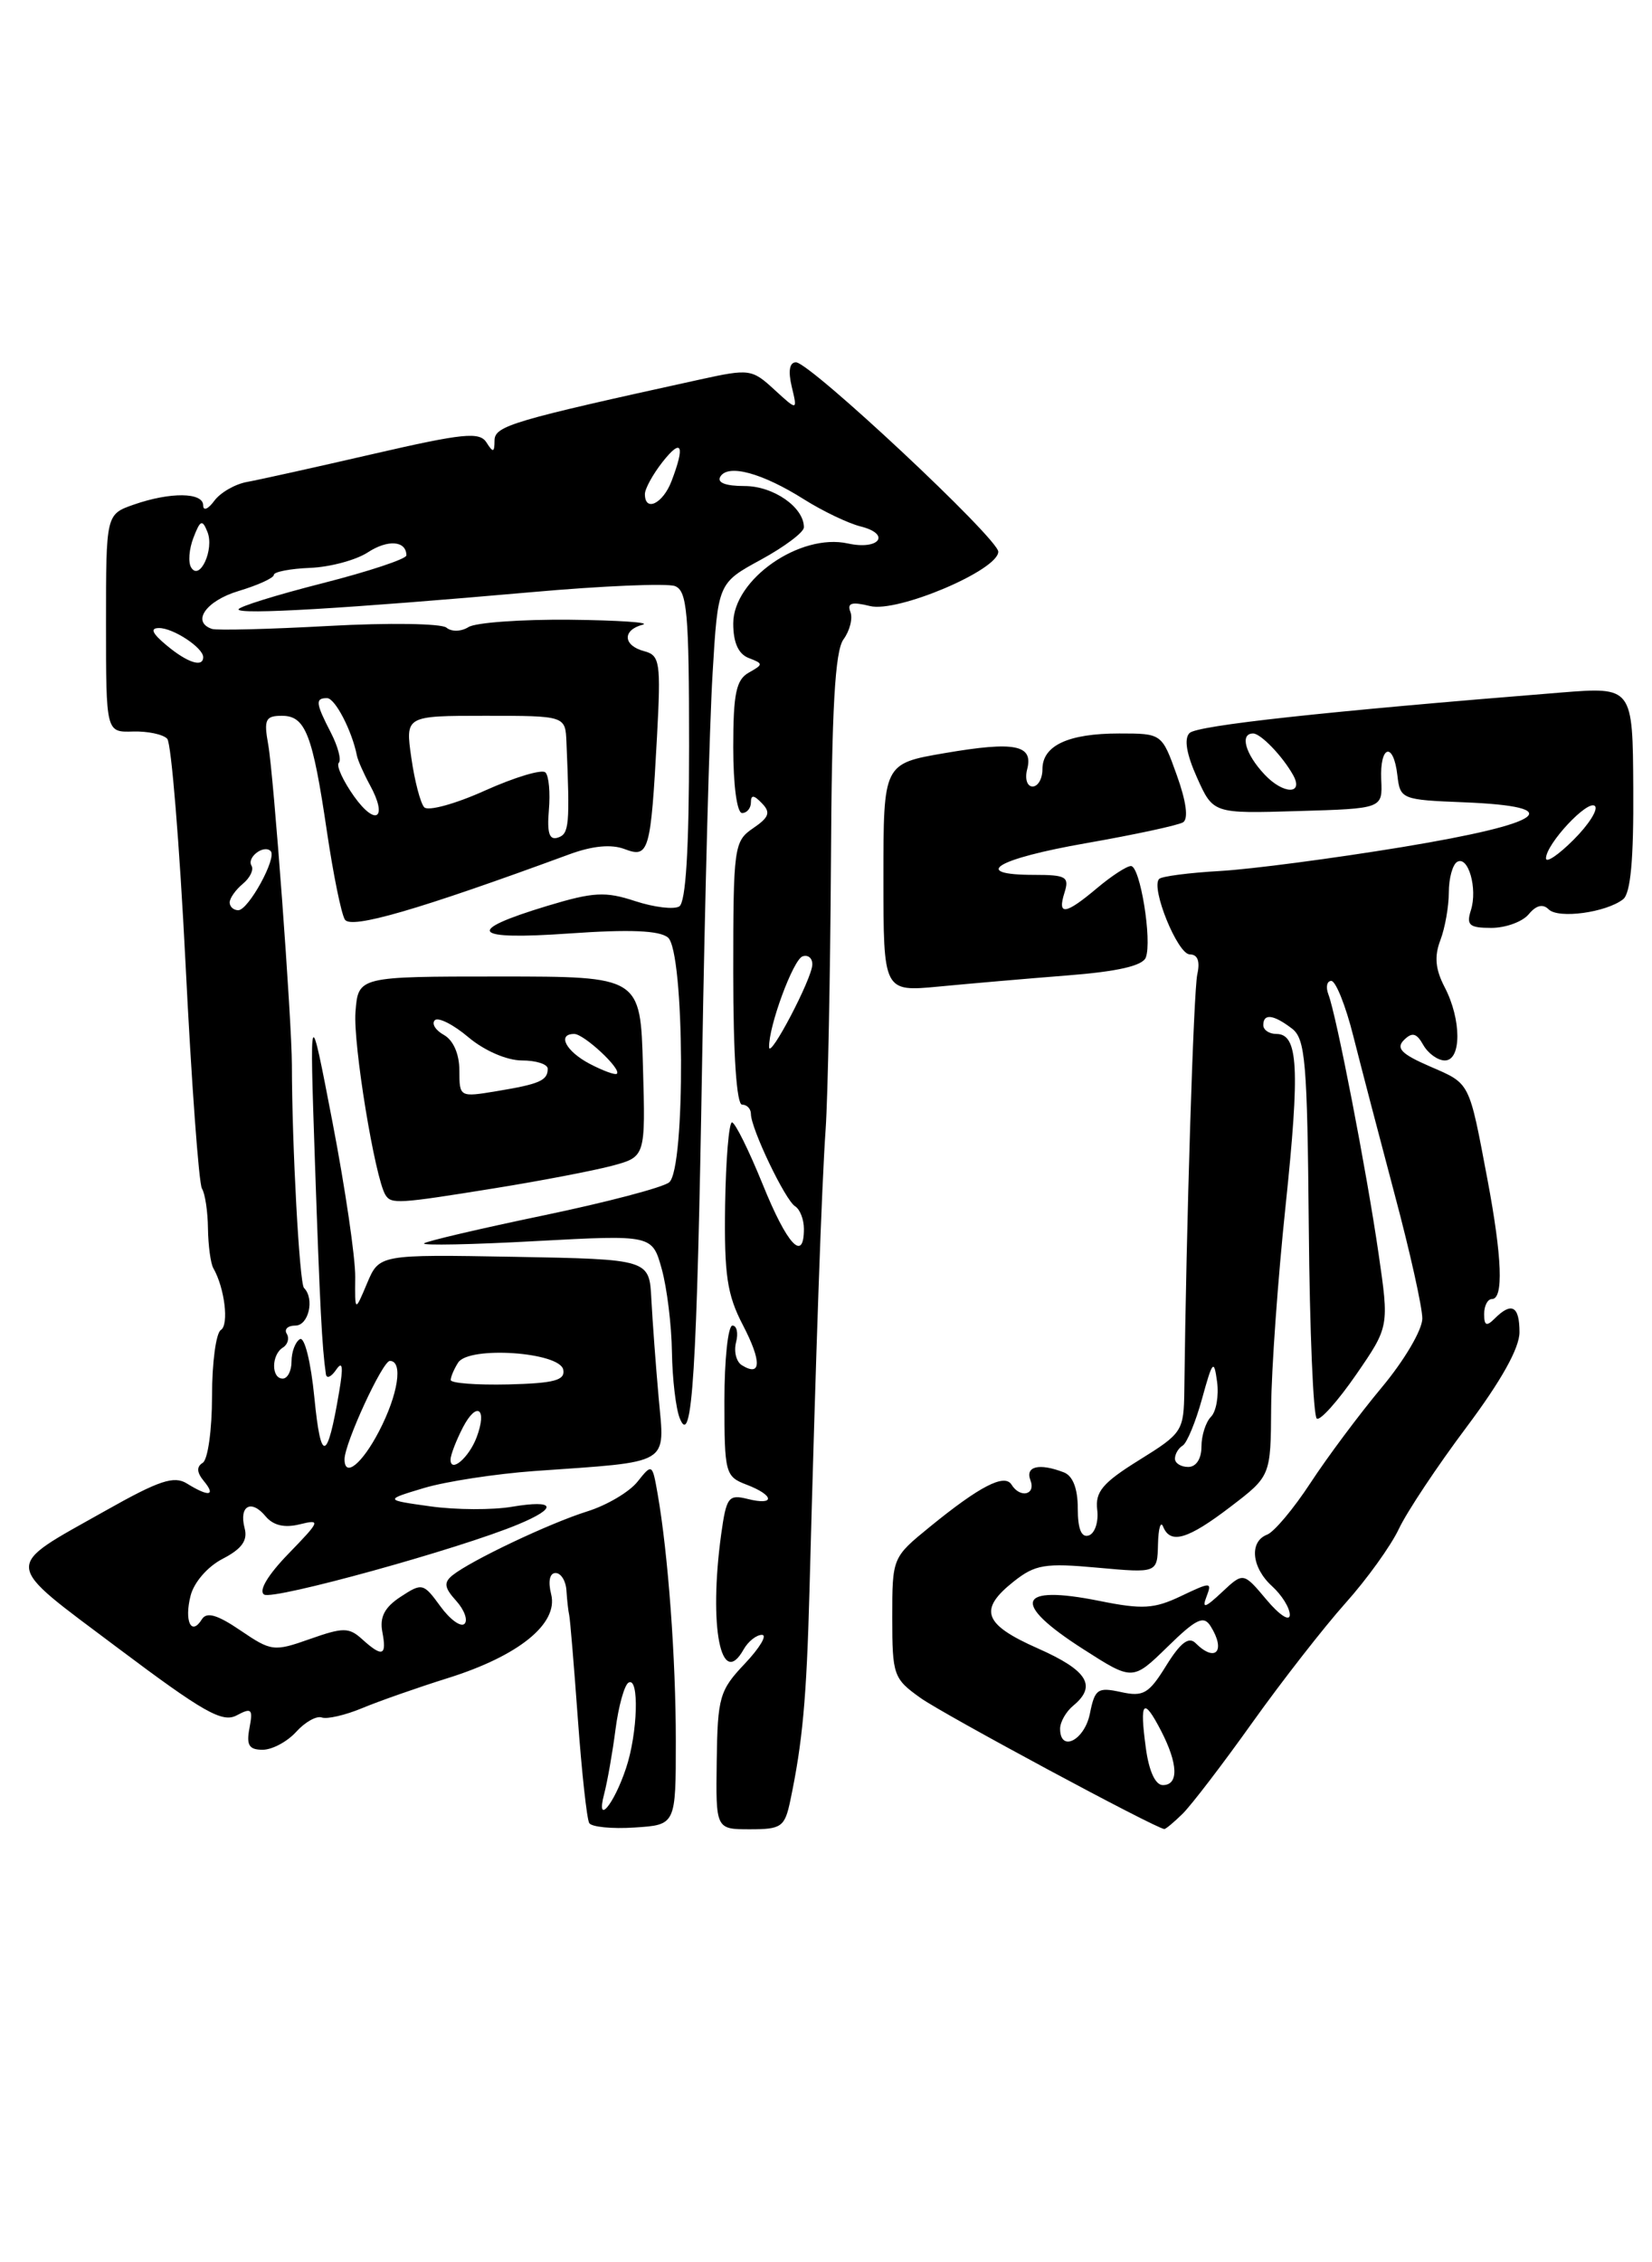 <?xml version="1.0" encoding="UTF-8" standalone="no"?>
<!DOCTYPE svg PUBLIC "-//W3C//DTD SVG 1.1//EN" "http://www.w3.org/Graphics/SVG/1.1/DTD/svg11.dtd" >
<svg xmlns="http://www.w3.org/2000/svg" xmlns:xlink="http://www.w3.org/1999/xlink" version="1.1" viewBox="0 0 187 256">
 <g >
 <path fill="currentColor"
d=" M 76.50 197.00 C 76.50 187.65 75.63 175.84 74.44 169.04 C 73.84 165.61 73.81 165.60 72.16 167.67 C 71.25 168.82 68.70 170.33 66.50 171.02 C 62.21 172.36 53.32 176.58 51.22 178.26 C 50.21 179.08 50.29 179.66 51.64 181.15 C 52.56 182.17 52.99 183.35 52.58 183.75 C 52.17 184.16 50.94 183.27 49.85 181.77 C 47.93 179.13 47.78 179.10 45.35 180.69 C 43.53 181.88 42.96 182.99 43.28 184.67 C 43.80 187.39 43.29 187.57 40.99 185.49 C 39.50 184.14 38.85 184.14 35.08 185.47 C 31.01 186.91 30.71 186.87 27.22 184.50 C 24.59 182.71 23.39 182.37 22.85 183.24 C 21.66 185.17 20.84 183.47 21.57 180.58 C 21.95 179.06 23.50 177.27 25.21 176.39 C 27.37 175.27 28.06 174.32 27.69 172.93 C 27.03 170.40 28.43 169.61 30.06 171.58 C 30.93 172.62 32.20 172.92 33.93 172.49 C 36.34 171.90 36.26 172.10 32.66 175.81 C 30.31 178.23 29.24 180.03 29.90 180.44 C 30.95 181.09 52.03 175.27 58.67 172.49 C 63.19 170.61 62.87 169.68 57.98 170.50 C 55.77 170.88 51.61 170.86 48.73 170.46 C 43.50 169.73 43.50 169.73 48.00 168.38 C 50.48 167.64 56.10 166.78 60.50 166.46 C 76.12 165.36 75.25 165.87 74.56 158.19 C 74.23 154.51 73.86 149.47 73.73 147.00 C 73.50 142.50 73.50 142.50 58.21 142.22 C 42.93 141.95 42.93 141.95 41.55 145.22 C 40.17 148.50 40.17 148.50 40.21 144.50 C 40.23 142.30 39.07 134.43 37.64 127.00 C 35.04 113.50 35.04 113.50 35.65 131.50 C 36.21 147.81 36.45 152.48 36.89 155.50 C 36.97 156.05 37.49 155.82 38.05 155.00 C 38.78 153.93 38.88 154.64 38.39 157.50 C 37.05 165.44 36.32 165.62 35.59 158.19 C 35.19 154.11 34.47 151.21 33.94 151.54 C 33.42 151.86 33.00 152.99 33.00 154.06 C 33.00 155.13 32.55 156.00 32.00 156.00 C 30.69 156.00 30.71 153.30 32.02 152.49 C 32.58 152.14 32.77 151.44 32.46 150.93 C 32.14 150.42 32.58 150.00 33.44 150.00 C 34.94 150.00 35.63 146.96 34.41 145.74 C 33.90 145.23 33.05 129.64 33.04 120.50 C 33.03 115.45 30.98 87.71 30.36 84.25 C 29.85 81.42 30.05 81.00 31.91 81.00 C 34.58 81.00 35.38 83.05 37.02 94.19 C 37.73 98.96 38.63 103.41 39.04 104.06 C 39.73 105.17 47.38 102.95 64.46 96.67 C 67.07 95.71 69.20 95.51 70.70 96.08 C 73.46 97.13 73.66 96.42 74.37 83.35 C 74.82 74.93 74.70 74.16 72.93 73.69 C 70.52 73.06 70.42 71.30 72.75 70.69 C 73.71 70.44 70.00 70.19 64.50 70.13 C 59.00 70.08 53.84 70.45 53.03 70.96 C 52.20 71.48 51.11 71.51 50.53 71.02 C 49.95 70.55 43.98 70.46 37.25 70.83 C 30.52 71.20 24.56 71.35 24.00 71.17 C 21.64 70.38 23.31 67.99 27.00 66.88 C 29.20 66.22 31.00 65.40 31.00 65.05 C 31.00 64.71 32.85 64.35 35.10 64.26 C 37.36 64.17 40.29 63.38 41.63 62.51 C 43.90 61.02 46.00 61.18 46.00 62.85 C 46.00 63.25 41.73 64.67 36.50 66.00 C 31.27 67.33 27.00 68.66 27.00 68.96 C 27.00 69.58 39.06 68.87 60.15 67.01 C 68.21 66.29 75.52 65.99 76.40 66.32 C 77.78 66.85 78.00 69.32 78.00 84.41 C 78.00 96.10 77.63 102.11 76.89 102.57 C 76.28 102.94 74.04 102.67 71.90 101.97 C 68.53 100.86 67.18 100.93 61.95 102.51 C 52.51 105.37 53.35 106.41 64.46 105.63 C 71.28 105.15 74.65 105.29 75.61 106.09 C 77.50 107.66 77.62 132.24 75.75 133.79 C 75.06 134.37 68.65 136.05 61.50 137.54 C 54.35 139.03 48.28 140.45 48.00 140.70 C 47.73 140.95 53.43 140.84 60.67 140.44 C 73.83 139.73 73.83 139.73 74.91 143.61 C 75.50 145.75 76.02 149.97 76.06 153.00 C 76.11 156.03 76.50 159.40 76.95 160.50 C 78.35 163.99 78.89 155.38 79.48 120.00 C 79.79 101.57 80.32 81.88 80.66 76.24 C 81.27 65.98 81.27 65.98 86.14 63.33 C 88.81 61.87 91.00 60.23 91.00 59.67 C 91.00 57.40 87.55 55.00 84.29 55.00 C 82.10 55.00 81.12 54.61 81.55 53.92 C 82.44 52.48 86.29 53.53 91.00 56.50 C 93.11 57.83 95.99 59.21 97.41 59.57 C 100.90 60.44 99.54 62.28 95.98 61.50 C 90.55 60.30 83.00 65.57 83.00 70.55 C 83.00 72.71 83.58 74.01 84.75 74.46 C 86.42 75.10 86.42 75.18 84.75 76.12 C 83.33 76.92 83.00 78.50 83.00 84.55 C 83.00 88.85 83.42 92.00 84.00 92.00 C 84.55 92.00 85.00 91.46 85.00 90.80 C 85.00 89.92 85.33 89.94 86.25 90.90 C 87.26 91.94 87.06 92.49 85.25 93.72 C 83.09 95.19 83.00 95.81 83.00 110.12 C 83.00 119.37 83.38 125.00 84.00 125.00 C 84.55 125.00 85.00 125.47 85.00 126.05 C 85.00 127.70 88.88 135.81 90.00 136.50 C 90.55 136.84 91.00 137.99 91.00 139.06 C 91.00 142.91 89.10 140.86 86.33 134.01 C 84.77 130.17 83.21 127.02 82.86 127.01 C 82.51 127.01 82.16 131.24 82.08 136.41 C 81.97 144.28 82.30 146.51 84.10 149.96 C 86.23 154.06 86.19 155.85 83.98 154.49 C 83.34 154.10 83.05 152.93 83.32 151.89 C 83.59 150.85 83.40 150.00 82.91 150.00 C 82.41 150.00 82.00 153.84 82.00 158.52 C 82.00 166.70 82.10 167.09 84.50 168.00 C 87.67 169.21 87.77 170.41 84.63 169.62 C 82.46 169.08 82.22 169.40 81.63 173.65 C 80.21 184.07 81.61 191.23 84.18 186.64 C 84.69 185.74 85.62 185.00 86.25 185.00 C 86.88 185.00 86.01 186.46 84.32 188.25 C 81.45 191.27 81.23 192.04 81.13 199.25 C 81.02 207.00 81.02 207.00 84.90 207.00 C 88.46 207.00 88.83 206.74 89.46 203.75 C 90.85 197.13 91.30 192.20 91.63 180.00 C 92.36 152.72 93.01 134.18 93.46 127.77 C 93.71 124.07 93.98 110.48 94.06 97.58 C 94.15 80.14 94.52 73.67 95.48 72.35 C 96.19 71.38 96.55 69.98 96.26 69.24 C 95.87 68.23 96.42 68.07 98.48 68.58 C 101.58 69.36 113.00 64.52 113.00 62.43 C 113.00 60.95 91.68 41.00 90.10 41.00 C 89.37 41.00 89.20 41.97 89.62 43.75 C 90.28 46.50 90.28 46.50 87.65 44.09 C 85.12 41.76 84.82 41.72 79.26 42.94 C 57.96 47.61 56.00 48.19 55.98 49.84 C 55.97 51.22 55.82 51.26 55.06 50.06 C 54.28 48.84 52.41 49.03 42.33 51.35 C 35.82 52.85 29.38 54.28 28.00 54.53 C 26.62 54.77 24.94 55.74 24.25 56.68 C 23.56 57.62 23.00 57.85 23.00 57.19 C 23.00 55.70 19.28 55.66 15.15 57.10 C 12.00 58.20 12.00 58.20 12.00 70.53 C 12.00 82.87 12.00 82.87 15.05 82.78 C 16.72 82.73 18.47 83.10 18.93 83.60 C 19.39 84.09 20.32 95.53 21.00 109.00 C 21.67 122.47 22.51 133.95 22.86 134.50 C 23.21 135.05 23.52 137.08 23.54 139.01 C 23.57 140.94 23.84 142.97 24.15 143.51 C 25.43 145.74 25.94 149.92 25.00 150.50 C 24.45 150.84 24.00 154.21 24.00 158.00 C 24.00 161.79 23.53 165.17 22.95 165.53 C 22.23 165.97 22.27 166.62 23.07 167.59 C 24.48 169.29 23.64 169.41 21.17 167.88 C 19.70 166.96 18.02 167.52 11.94 170.95 C 0.22 177.55 0.14 176.57 13.32 186.47 C 23.02 193.75 25.17 194.98 26.79 194.11 C 28.48 193.21 28.65 193.38 28.24 195.54 C 27.87 197.48 28.18 198.00 29.73 198.00 C 30.81 198.00 32.51 197.09 33.52 195.98 C 34.53 194.86 35.84 194.13 36.43 194.35 C 37.02 194.56 39.08 194.09 41.00 193.29 C 42.92 192.49 47.29 190.96 50.70 189.89 C 58.72 187.38 63.22 183.73 62.39 180.41 C 62.02 178.95 62.22 178.00 62.89 178.00 C 63.50 178.00 64.06 178.90 64.12 180.00 C 64.19 181.10 64.33 182.34 64.43 182.75 C 64.53 183.16 64.97 188.45 65.41 194.50 C 65.85 200.55 66.43 205.86 66.70 206.30 C 66.96 206.74 69.28 206.97 71.84 206.80 C 76.50 206.50 76.50 206.50 76.50 197.00 Z  M 133.86 205.25 C 134.84 204.29 138.40 199.64 141.77 194.91 C 145.14 190.19 149.88 184.12 152.30 181.41 C 154.72 178.71 157.44 174.93 158.35 173.00 C 159.26 171.07 162.70 165.90 166.00 161.50 C 169.93 156.25 172.00 152.55 172.00 150.75 C 172.00 147.79 171.11 147.29 169.20 149.20 C 168.27 150.13 168.00 150.02 168.00 148.70 C 168.00 147.76 168.39 147.00 168.88 147.00 C 170.21 147.00 170.04 142.32 168.38 133.50 C 166.26 122.29 166.46 122.67 161.87 120.68 C 158.64 119.28 157.99 118.62 158.92 117.69 C 159.85 116.77 160.35 116.89 161.11 118.25 C 161.66 119.21 162.75 120.00 163.55 120.00 C 165.45 120.00 165.44 115.37 163.53 111.71 C 162.48 109.69 162.34 108.23 163.04 106.40 C 163.57 105.01 164.00 102.58 164.00 100.99 C 164.00 99.41 164.42 97.86 164.93 97.54 C 166.19 96.76 167.28 100.54 166.50 103.00 C 165.96 104.69 166.32 105.00 168.81 105.00 C 170.43 105.00 172.33 104.31 173.04 103.46 C 173.88 102.44 174.65 102.25 175.30 102.90 C 176.40 104.00 181.81 103.26 183.73 101.76 C 184.58 101.09 184.93 97.25 184.88 89.26 C 184.82 77.72 184.82 77.72 176.66 78.37 C 149.86 80.52 135.51 82.09 134.65 82.95 C 134.01 83.59 134.30 85.33 135.50 88.00 C 137.33 92.07 137.33 92.07 146.92 91.78 C 156.50 91.50 156.50 91.50 156.35 88.25 C 156.17 84.31 157.74 83.88 158.18 87.75 C 158.49 90.44 158.67 90.51 165.75 90.79 C 177.61 91.27 174.97 93.17 158.75 95.85 C 150.91 97.14 141.63 98.36 138.12 98.56 C 134.61 98.76 131.50 99.16 131.21 99.46 C 130.23 100.44 133.30 108.00 134.68 108.00 C 135.57 108.00 135.86 108.77 135.53 110.25 C 135.11 112.12 134.28 138.57 134.06 157.29 C 134.00 161.95 133.86 162.17 128.95 165.22 C 124.81 167.79 123.96 168.81 124.20 170.84 C 124.37 172.21 123.94 173.51 123.25 173.75 C 122.41 174.03 122.00 173.03 122.00 170.69 C 122.00 168.44 121.44 167.00 120.42 166.61 C 117.64 165.54 116.03 165.92 116.64 167.50 C 117.28 169.16 115.48 169.58 114.50 168.00 C 113.71 166.72 110.88 168.19 105.25 172.78 C 101.01 176.24 101.00 176.25 101.00 183.05 C 101.00 189.57 101.14 189.96 104.20 192.14 C 106.81 194.00 130.78 206.89 131.79 206.97 C 131.95 206.99 132.88 206.21 133.86 205.25 Z  M 56.00 134.46 C 61.23 133.62 67.20 132.47 69.28 131.92 C 73.07 130.90 73.07 130.90 72.78 120.70 C 72.50 110.50 72.50 110.50 56.53 110.50 C 40.55 110.50 40.55 110.50 40.24 114.50 C 39.95 118.11 42.44 133.29 43.63 135.22 C 44.29 136.27 45.04 136.23 56.00 134.46 Z  M 120.83 110.38 C 126.50 109.94 129.34 109.29 129.70 108.35 C 130.43 106.43 129.06 98.00 128.02 98.00 C 127.54 98.00 125.82 99.12 124.18 100.50 C 120.59 103.52 119.66 103.65 120.50 101.00 C 121.06 99.22 120.68 99.00 117.07 99.00 C 109.80 99.00 112.76 97.19 122.96 95.41 C 128.44 94.45 133.37 93.39 133.92 93.05 C 134.54 92.66 134.28 90.69 133.21 87.72 C 131.52 83.00 131.52 83.00 126.69 83.00 C 120.93 83.00 118.00 84.36 118.00 87.04 C 118.00 88.12 117.50 89.00 116.88 89.00 C 116.27 89.00 115.99 88.13 116.27 87.06 C 117.00 84.28 114.88 83.86 106.95 85.22 C 100.00 86.41 100.00 86.41 100.00 99.32 C 100.00 112.23 100.00 112.23 106.25 111.64 C 109.69 111.31 116.25 110.74 120.83 110.38 Z  M 68.39 203.00 C 68.75 201.62 69.33 198.35 69.67 195.72 C 70.01 193.09 70.67 190.70 71.14 190.41 C 72.38 189.65 72.20 196.12 70.86 200.10 C 69.47 204.27 67.42 206.67 68.39 203.00 Z  M 39.00 165.13 C 39.00 163.33 43.30 154.00 44.13 154.00 C 45.66 154.00 45.07 157.81 42.90 161.97 C 40.98 165.66 39.00 167.26 39.00 165.13 Z  M 51.00 165.17 C 51.00 164.65 51.63 163.02 52.39 161.54 C 53.97 158.50 55.19 159.36 53.95 162.65 C 53.08 164.95 51.00 166.73 51.00 165.17 Z  M 51.02 156.16 C 51.02 155.80 51.40 154.91 51.86 154.19 C 53.07 152.29 63.38 152.99 63.76 155.00 C 63.99 156.20 62.72 156.53 57.52 156.66 C 53.93 156.74 51.01 156.52 51.02 156.16 Z  M 87.06 118.50 C 86.99 116.16 89.79 108.57 90.85 108.22 C 91.48 108.01 91.98 108.43 91.95 109.17 C 91.90 110.78 87.10 119.92 87.06 118.50 Z  M 26.00 102.12 C 26.00 101.64 26.67 100.69 27.49 100.01 C 28.31 99.33 28.75 98.41 28.47 97.96 C 27.90 97.03 29.86 95.53 30.64 96.31 C 31.38 97.05 28.12 103.00 26.97 103.00 C 26.44 103.00 26.00 102.61 26.00 102.12 Z  M 62.13 91.67 C 62.30 89.71 62.13 87.79 61.74 87.41 C 61.36 87.02 58.29 87.94 54.92 89.45 C 51.56 90.97 48.45 91.82 48.02 91.35 C 47.59 90.88 46.93 88.36 46.56 85.75 C 45.88 81.00 45.88 81.00 54.94 81.00 C 64.00 81.00 64.00 81.00 64.12 84.00 C 64.52 93.37 64.43 94.36 63.16 94.78 C 62.18 95.11 61.91 94.28 62.13 91.67 Z  M 40.08 90.12 C 38.82 88.34 38.04 86.63 38.35 86.32 C 38.66 86.00 38.26 84.48 37.46 82.92 C 35.73 79.57 35.66 79.00 37.02 79.00 C 37.93 79.00 39.84 82.68 40.40 85.50 C 40.51 86.05 41.17 87.54 41.86 88.81 C 43.94 92.59 42.57 93.60 40.08 90.12 Z  M 18.86 73.03 C 17.22 71.67 16.96 71.07 18.00 71.07 C 19.61 71.06 23.00 73.30 23.00 74.36 C 23.00 75.57 21.22 75.00 18.86 73.03 Z  M 21.64 64.22 C 21.28 63.65 21.40 62.13 21.90 60.84 C 22.67 58.84 22.90 58.74 23.48 60.19 C 24.28 62.16 22.61 65.80 21.64 64.22 Z  M 73.00 55.91 C 73.00 55.31 73.90 53.67 75.00 52.27 C 77.17 49.52 77.57 50.37 76.02 54.43 C 75.05 56.99 73.00 57.99 73.00 55.91 Z  M 129.70 197.77 C 128.98 192.47 129.42 191.98 131.43 195.86 C 133.36 199.60 133.44 202.00 131.63 202.00 C 130.78 202.00 130.05 200.41 129.70 197.77 Z  M 120.00 195.62 C 120.00 194.86 120.67 193.68 121.50 193.00 C 124.19 190.77 123.10 189.02 117.50 186.54 C 111.32 183.81 110.72 182.16 114.75 178.96 C 117.18 177.04 118.28 176.85 124.25 177.40 C 131.00 178.01 131.00 178.01 131.08 174.76 C 131.12 172.97 131.38 172.06 131.66 172.75 C 132.48 174.78 134.44 174.21 139.28 170.51 C 143.84 167.03 143.84 167.03 143.89 159.25 C 143.92 154.97 144.65 144.72 145.52 136.48 C 147.16 120.84 146.96 117.00 144.48 117.00 C 143.67 117.00 143.00 116.55 143.00 116.00 C 143.00 114.66 144.14 114.79 146.23 116.38 C 147.77 117.54 147.98 120.10 148.15 138.89 C 148.25 150.55 148.66 160.29 149.06 160.53 C 149.45 160.78 151.45 158.53 153.51 155.55 C 157.25 150.12 157.25 150.12 156.04 141.81 C 154.70 132.56 151.28 114.89 150.37 112.53 C 150.05 111.69 150.20 111.00 150.70 111.00 C 151.20 111.00 152.33 113.81 153.19 117.25 C 154.06 120.69 156.17 128.76 157.88 135.20 C 159.60 141.63 161.00 147.93 161.00 149.20 C 161.00 150.49 158.95 153.96 156.40 157.01 C 153.88 160.03 150.25 164.89 148.34 167.81 C 146.43 170.73 144.22 173.36 143.43 173.66 C 141.38 174.45 141.67 177.39 144.00 179.50 C 145.10 180.50 146.00 181.95 146.00 182.73 C 146.00 183.53 144.84 182.78 143.37 181.03 C 140.74 177.90 140.74 177.90 138.31 180.18 C 136.41 181.96 136.03 182.07 136.57 180.68 C 137.21 179.00 137.07 179.00 133.69 180.61 C 130.65 182.06 129.32 182.14 124.46 181.16 C 115.10 179.28 114.40 181.36 122.61 186.61 C 128.21 190.20 128.21 190.20 132.15 186.36 C 135.40 183.18 136.25 182.77 137.03 184.01 C 138.80 186.82 137.59 188.19 135.33 185.93 C 134.56 185.16 133.61 185.90 132.01 188.48 C 130.04 191.67 129.42 192.03 126.88 191.47 C 124.25 190.90 123.93 191.12 123.37 193.92 C 122.76 196.94 120.00 198.34 120.00 195.62 Z  M 133.00 165.06 C 133.00 164.54 133.39 163.87 133.88 163.58 C 134.36 163.28 135.35 160.89 136.07 158.27 C 137.26 153.95 137.42 153.77 137.77 156.37 C 137.98 157.95 137.67 159.73 137.08 160.32 C 136.49 160.91 136.00 162.44 136.00 163.70 C 136.00 165.08 135.40 166.00 134.50 166.00 C 133.68 166.00 133.00 165.58 133.00 165.06 Z  M 175.00 97.13 C 175.00 95.51 179.75 90.42 180.54 91.21 C 180.93 91.59 179.84 93.32 178.12 95.03 C 176.40 96.75 175.00 97.69 175.00 97.13 Z  M 143.15 87.65 C 140.96 85.33 140.31 83.00 141.85 83.00 C 142.70 83.00 145.15 85.53 146.36 87.68 C 147.64 89.94 145.28 89.92 143.15 87.65 Z  M 52.00 121.14 C 52.00 119.29 51.32 117.72 50.26 117.12 C 49.30 116.59 48.83 115.84 49.22 115.45 C 49.60 115.07 51.32 115.93 53.03 117.38 C 54.84 118.90 57.38 120.00 59.08 120.00 C 60.68 120.00 62.00 120.42 62.00 120.94 C 62.00 122.27 61.08 122.67 56.25 123.47 C 52.03 124.17 52.00 124.16 52.00 121.14 Z  M 66.75 120.38 C 64.05 118.96 63.03 117.00 65.00 117.00 C 66.10 117.00 70.37 120.97 69.83 121.50 C 69.65 121.68 68.26 121.17 66.75 120.38 Z "/>
</g>
</svg>